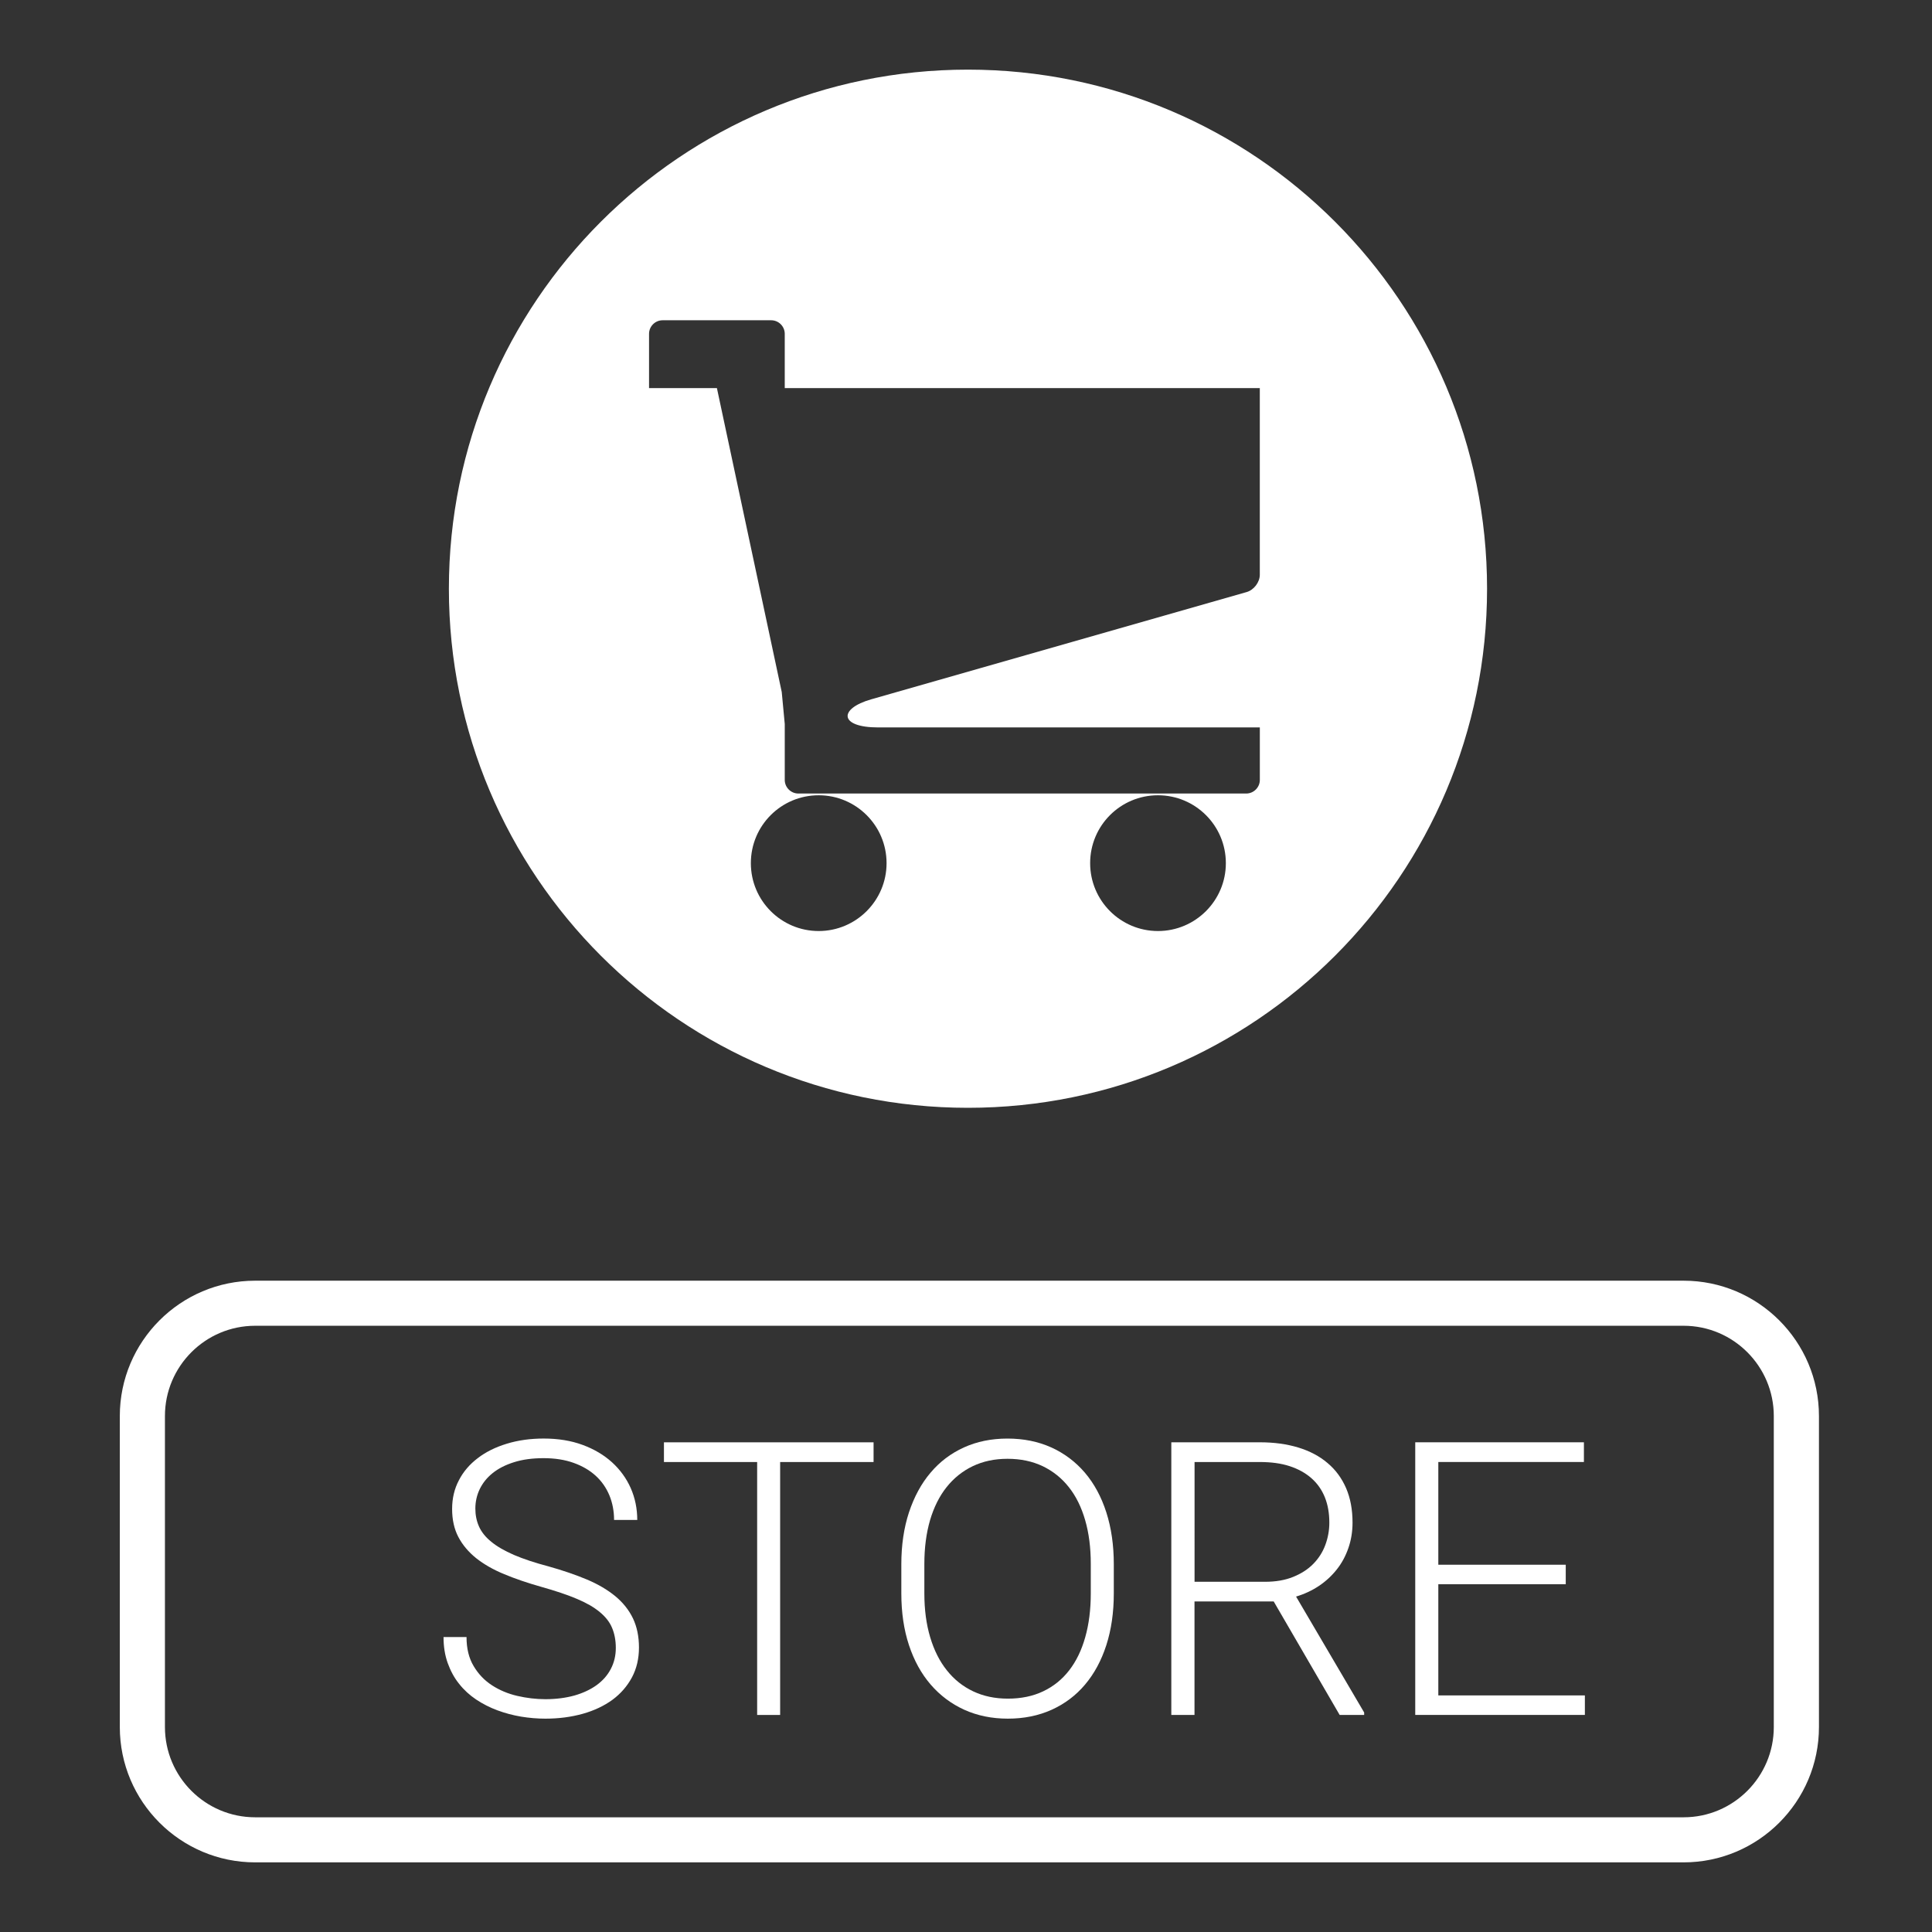 <?xml version="1.0" encoding="utf-8"?>
<!-- Generator: Adobe Illustrator 16.0.0, SVG Export Plug-In . SVG Version: 6.00 Build 0)  -->
<!DOCTYPE svg PUBLIC "-//W3C//DTD SVG 1.1//EN" "http://www.w3.org/Graphics/SVG/1.1/DTD/svg11.dtd">
<svg version="1.1" id="Layer_1" xmlns="http://www.w3.org/2000/svg" xmlns:xlink="http://www.w3.org/1999/xlink" x="0px" y="0px"
	 width="70px" height="70px" viewBox="0 0 70 70" enable-background="new 0 0 70 70" xml:space="preserve">
<rect x="0" y="0" width="70" height="70" fill="#333333" stroke="none"/>
<g>
	<path fill="#FFFFFF" d="M61.001,67.477H9.245c-2.704,0-4.904-2.199-4.904-4.903V51.305c0-2.704,2.2-4.903,4.904-4.903h51.756
		c2.703,0,4.903,2.199,4.903,4.903v11.269C65.904,65.277,63.704,67.477,61.001,67.477z M9.245,48.035
		c-1.803,0-3.269,1.467-3.269,3.27v11.269c0,1.803,1.466,3.27,3.269,3.27h51.756c1.8,0,3.267-1.467,3.267-3.27V51.305
		c0-1.803-1.467-3.27-3.267-3.27H9.245z"/>
	<path fill="#FFFFFF" d="M53.879,21.331c0,10.386-8.42,18.807-18.809,18.807c-10.386,0-18.806-8.421-18.806-18.807
		c0-10.387,8.42-18.808,18.806-18.808C45.459,2.523,53.879,10.944,53.879,21.331z M39.498,31.274c0,1.356,1.098,2.459,2.458,2.459
		c1.357,0,2.459-1.103,2.459-2.459c0-1.36-1.102-2.46-2.459-2.46C40.596,28.814,39.498,29.914,39.498,31.274z M27.205,31.274
		c0,1.356,1.098,2.459,2.458,2.459c1.355,0,2.459-1.103,2.459-2.459c0-1.36-1.104-2.46-2.459-2.46
		C28.303,28.814,27.205,29.914,27.205,31.274z M31.565,25.338l13.605-3.887c0.261-0.075,0.475-0.357,0.475-0.626v-6.763H28.433
		v-1.967c0-0.27-0.222-0.491-0.49-0.491h-3.937c-0.268,0-0.49,0.221-0.49,0.491v1.967h2.459l2.349,11.012l0.109,1.159v2.026
		c0,0.27,0.223,0.492,0.492,0.492h16.228c0.271,0,0.493-0.223,0.493-0.492v-1.903h-13.83C30.403,26.356,30.373,25.679,31.565,25.338
		z"/>
	<g>
		<g>
			<path fill="#FFFFFF" d="M22.312,59.707c0-0.271-0.046-0.513-0.134-0.723c-0.086-0.211-0.236-0.402-0.447-0.576
				c-0.21-0.176-0.486-0.334-0.831-0.479c-0.343-0.146-0.771-0.289-1.289-0.435c-0.498-0.141-0.945-0.293-1.343-0.459
				c-0.398-0.164-0.735-0.357-1.014-0.578c-0.277-0.223-0.493-0.477-0.646-0.768c-0.152-0.288-0.227-0.629-0.227-1.018
				c0-0.38,0.081-0.726,0.245-1.037c0.16-0.313,0.391-0.581,0.686-0.804c0.292-0.225,0.643-0.398,1.052-0.522
				c0.405-0.124,0.85-0.187,1.334-0.187c0.52,0,0.99,0.075,1.407,0.229c0.421,0.154,0.774,0.365,1.07,0.632
				c0.292,0.267,0.52,0.579,0.678,0.936c0.157,0.358,0.236,0.742,0.236,1.153h-0.84c0-0.32-0.057-0.618-0.17-0.893
				c-0.114-0.272-0.277-0.508-0.495-0.708c-0.219-0.199-0.483-0.354-0.802-0.468c-0.315-0.113-0.676-0.17-1.085-0.17
				c-0.406,0-0.765,0.048-1.073,0.146c-0.312,0.098-0.567,0.229-0.774,0.395c-0.206,0.165-0.36,0.358-0.468,0.579
				c-0.106,0.222-0.159,0.457-0.159,0.705c0,0.235,0.043,0.452,0.132,0.651s0.236,0.385,0.445,0.553
				c0.206,0.17,0.481,0.329,0.819,0.476c0.341,0.146,0.758,0.285,1.255,0.416c0.521,0.146,0.983,0.305,1.392,0.476
				c0.406,0.172,0.749,0.374,1.031,0.607c0.279,0.232,0.493,0.501,0.638,0.804c0.143,0.303,0.216,0.654,0.216,1.052
				c0,0.402-0.084,0.762-0.254,1.082c-0.171,0.318-0.405,0.589-0.706,0.812c-0.3,0.219-0.659,0.39-1.074,0.507
				c-0.418,0.117-0.869,0.177-1.357,0.177c-0.293,0-0.588-0.025-0.885-0.074c-0.296-0.05-0.581-0.127-0.854-0.228
				c-0.276-0.102-0.529-0.232-0.768-0.39c-0.236-0.158-0.443-0.347-0.617-0.567c-0.176-0.218-0.312-0.47-0.414-0.753
				c-0.102-0.283-0.152-0.598-0.152-0.944h0.833c0,0.415,0.086,0.767,0.259,1.053c0.17,0.288,0.393,0.52,0.665,0.696
				c0.271,0.175,0.577,0.305,0.916,0.383c0.338,0.078,0.679,0.119,1.017,0.119c0.384,0,0.732-0.045,1.049-0.132
				c0.313-0.089,0.583-0.216,0.806-0.376c0.225-0.164,0.397-0.358,0.516-0.589C22.251,60.242,22.312,59.986,22.312,59.707z"/>
			<path fill="#FFFFFF" d="M31.651,52.972h-3.385v9.164h-0.833v-9.164h-3.377v-0.714h7.595V52.972z"/>
			<path fill="#FFFFFF" d="M40.355,57.732c0,0.691-0.091,1.317-0.271,1.876c-0.181,0.56-0.438,1.034-0.771,1.428
				c-0.331,0.393-0.735,0.697-1.209,0.912c-0.475,0.214-1.004,0.322-1.587,0.322c-0.579,0-1.106-0.108-1.579-0.322
				c-0.472-0.215-0.878-0.52-1.217-0.912c-0.34-0.394-0.601-0.868-0.787-1.428c-0.185-0.559-0.277-1.185-0.277-1.876v-1.059
				c0-0.691,0.093-1.317,0.277-1.878c0.187-0.561,0.444-1.04,0.781-1.436c0.333-0.396,0.737-0.701,1.21-0.916
				c0.472-0.214,0.998-0.321,1.577-0.321c0.584,0,1.112,0.107,1.588,0.321c0.474,0.215,0.88,0.521,1.218,0.916
				c0.337,0.396,0.596,0.875,0.776,1.436c0.18,0.561,0.271,1.187,0.271,1.878V57.732z M39.521,56.66c0-0.583-0.067-1.11-0.203-1.58
				c-0.136-0.471-0.332-0.87-0.591-1.196c-0.258-0.328-0.574-0.581-0.949-0.762c-0.377-0.178-0.8-0.267-1.275-0.267
				c-0.465,0-0.885,0.089-1.258,0.267c-0.375,0.181-0.689,0.434-0.95,0.762c-0.259,0.326-0.459,0.726-0.598,1.196
				c-0.136,0.47-0.206,0.997-0.206,1.58v1.072c0,0.589,0.07,1.116,0.211,1.588c0.141,0.471,0.34,0.87,0.604,1.199
				c0.262,0.331,0.579,0.584,0.953,0.761c0.373,0.177,0.792,0.265,1.259,0.265c0.479,0,0.905-0.088,1.277-0.265
				c0.374-0.177,0.688-0.43,0.944-0.761c0.255-0.329,0.449-0.729,0.581-1.199c0.134-0.472,0.201-0.999,0.201-1.588V56.66z"/>
			<path fill="#FFFFFF" d="M46.148,58.023h-2.869v4.112h-0.84v-9.878h3.208c0.516,0,0.98,0.064,1.394,0.19
				c0.414,0.127,0.768,0.313,1.058,0.561c0.293,0.245,0.516,0.55,0.673,0.911c0.156,0.362,0.233,0.779,0.233,1.248
				c0,0.326-0.05,0.633-0.15,0.92c-0.099,0.287-0.237,0.546-0.419,0.775c-0.183,0.232-0.397,0.43-0.647,0.598
				c-0.252,0.168-0.529,0.297-0.83,0.387l2.467,4.2v0.088h-0.888L46.148,58.023z M43.279,57.311h2.559
				c0.384,0,0.722-0.058,1.013-0.176c0.292-0.117,0.536-0.274,0.729-0.47c0.195-0.198,0.341-0.425,0.438-0.686
				s0.146-0.531,0.146-0.812c0-0.338-0.053-0.645-0.161-0.914c-0.109-0.272-0.271-0.504-0.486-0.693
				c-0.215-0.19-0.479-0.336-0.79-0.438c-0.311-0.102-0.671-0.15-1.078-0.15h-2.368V57.311z"/>
			<path fill="#FFFFFF" d="M56.73,57.4h-4.617v4.028h5.31v0.707h-6.146v-9.878h6.111v0.714h-5.275v3.722h4.617V57.4z"/>
		</g>
	</g>
</g>
</svg>
